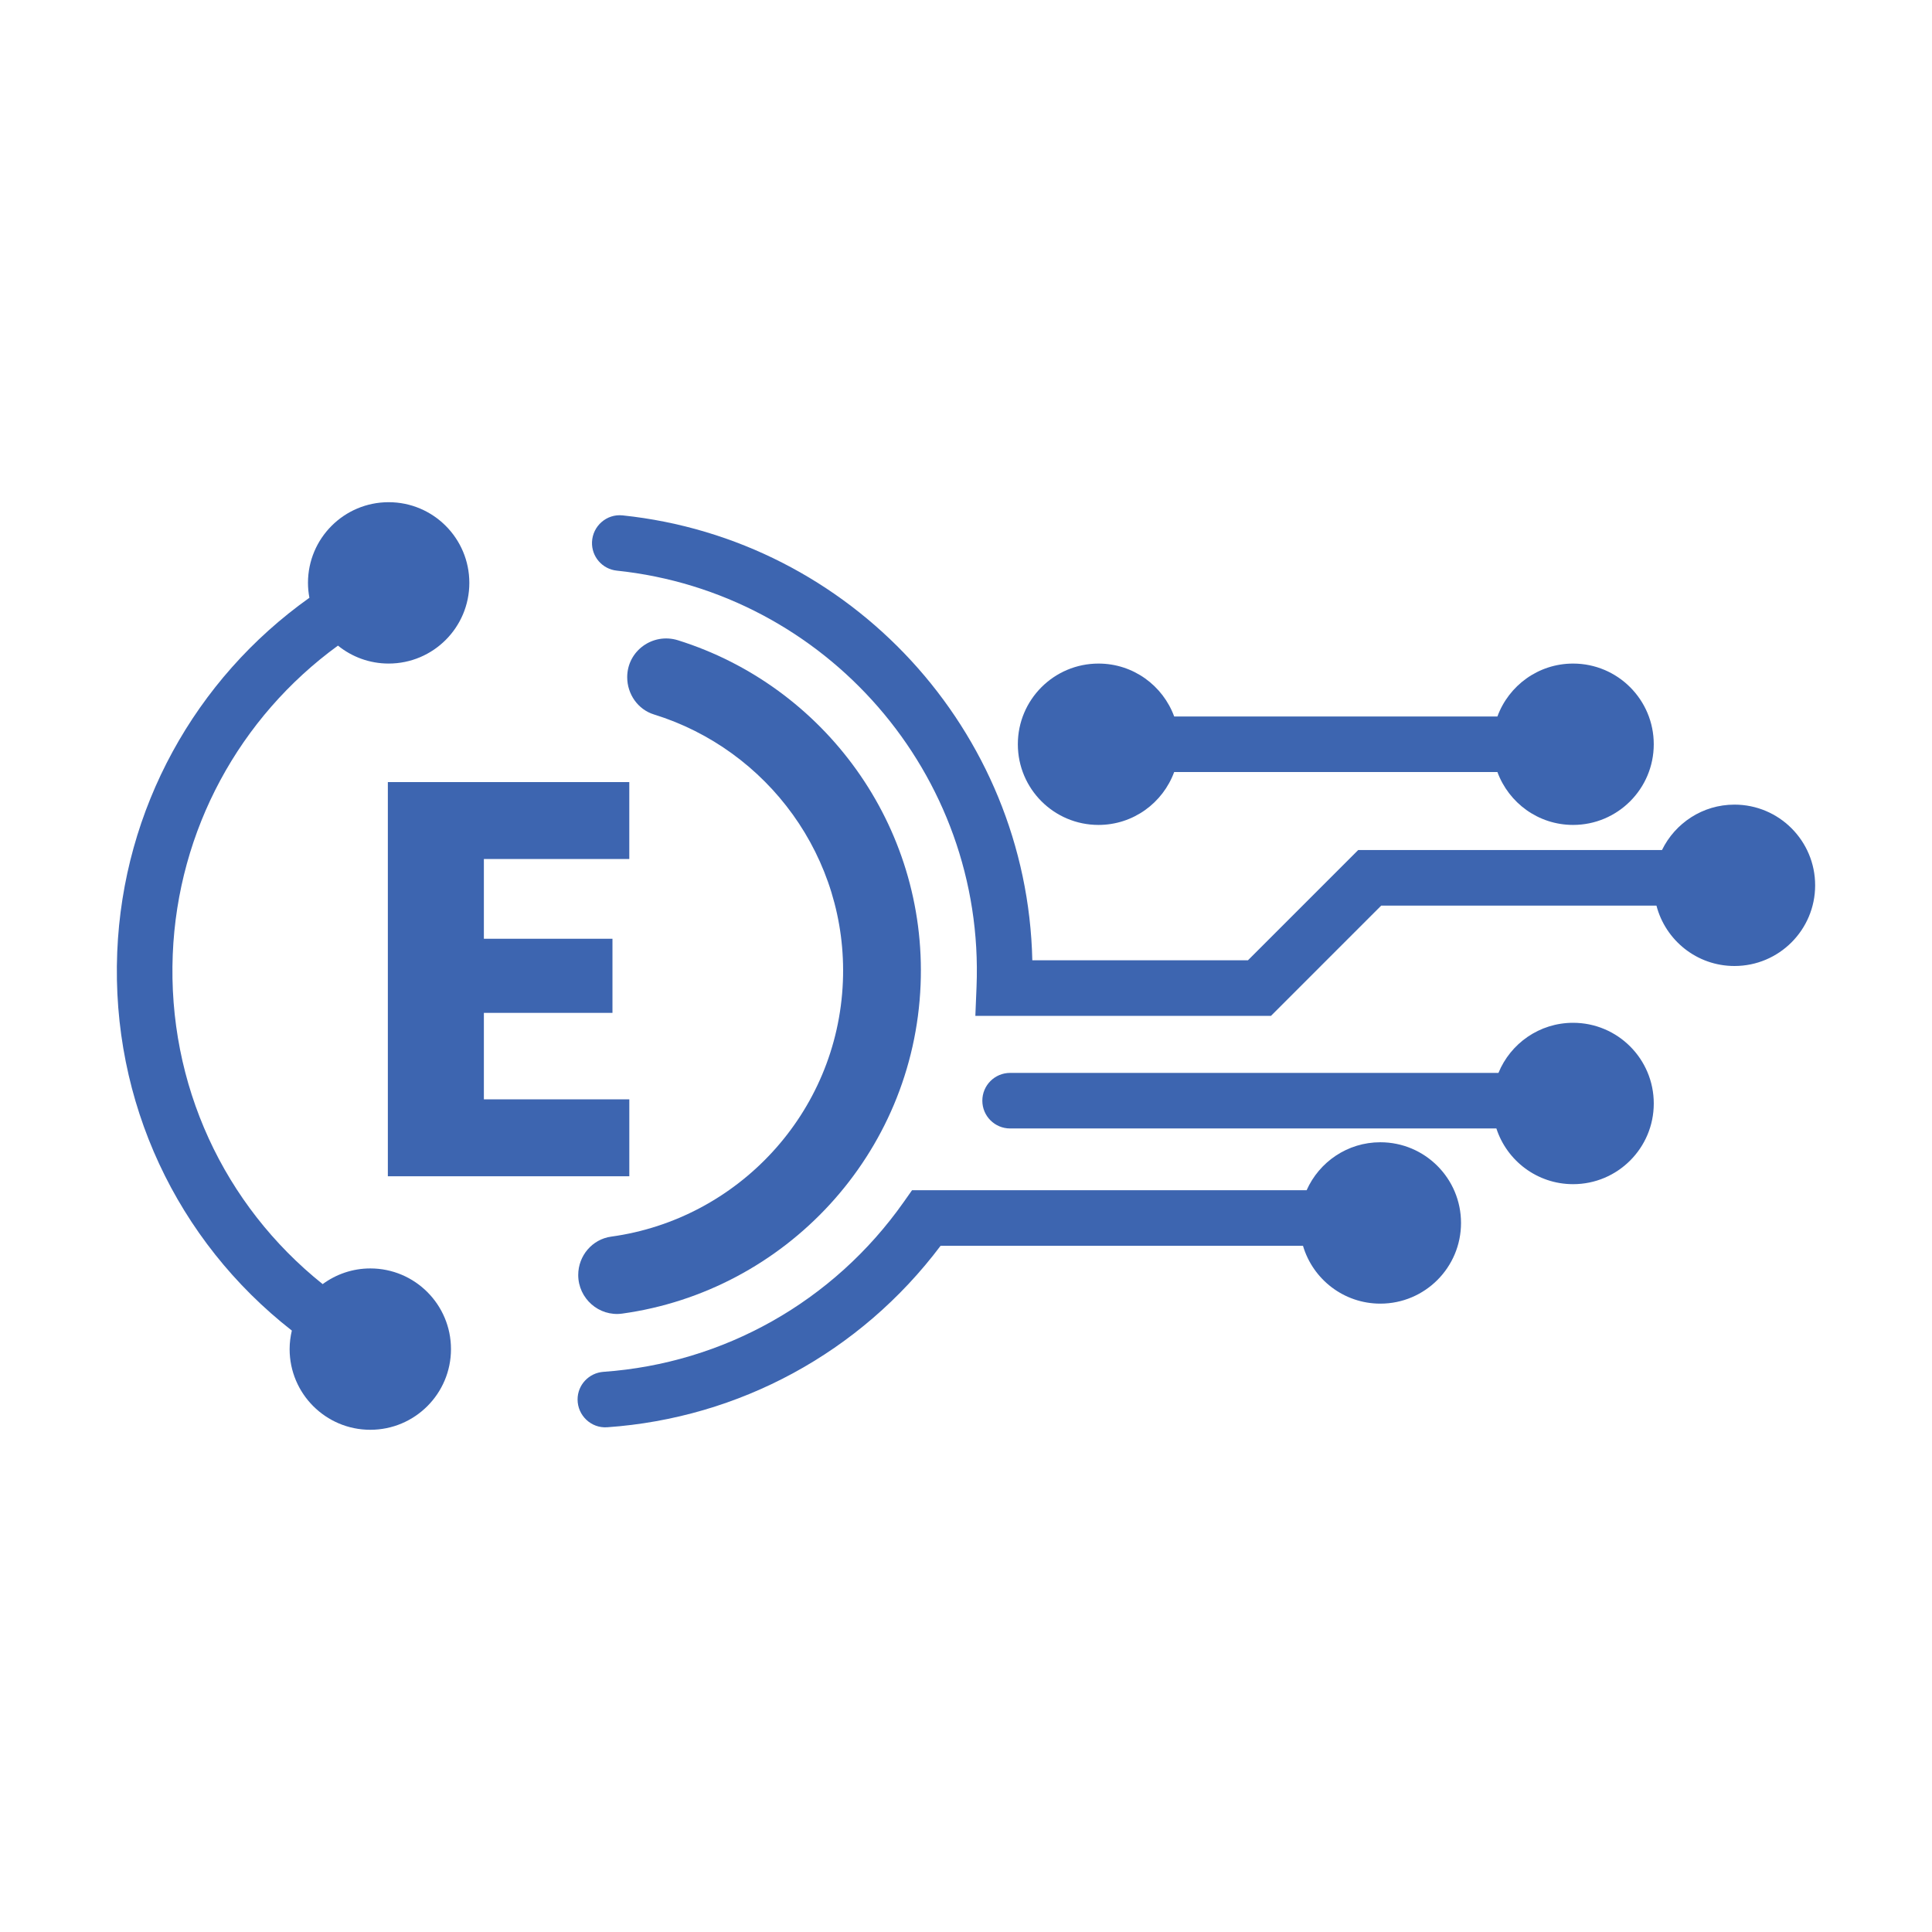 <?xml version="1.0" encoding="utf-8"?>
<!-- Generator: Adobe Illustrator 27.3.1, SVG Export Plug-In . SVG Version: 6.00 Build 0)  -->
<svg version="1.1" id="Layer_1" xmlns="http://www.w3.org/2000/svg" xmlns:xlink="http://www.w3.org/1999/xlink" x="0px" y="0px"
	 viewBox="0 0 1080 1080" style="enable-background:new 0 0 1080 1080;" xml:space="preserve">
<style type="text/css">
	.st0{fill:#3D65B0;}
	.st1{fill:none;stroke:#000000;stroke-width:4.269;stroke-miterlimit:10;}
	.st2{fill:none;stroke:#000000;stroke-width:6.014;stroke-miterlimit:10;}
</style>
<g>
	<path class="st0" d="M471.18,548.69c-2.99,73.68-58.87,132.9-129.52,142.59c-10.62,1.46-18.43,10.71-18.43,21.44v0
		c0,13.14,11.59,23.39,24.6,21.59c90.98-12.59,162.95-88.93,166.79-183.86c3.62-89.27-54.14-167.03-135.61-192.53
		c-14.06-4.4-28.4,5.9-28.4,20.64c0,9.43,5.94,18.03,14.94,20.82C428.96,418.99,473.99,479.31,471.18,548.69z"/>
	<path class="st0" d="M207.01,709.06c-9.98,0-19.17,3.28-26.64,8.77c-55.27-44.19-86.74-111.69-83.8-184.33
		c2.82-69.5,37.34-132.58,92.35-172.6c7.75,6.27,17.6,10.03,28.34,10.03c24.91,0,45.1-20.19,45.1-45.1s-20.19-45.1-45.1-45.1
		c-24.91,0-45.1,20.19-45.1,45.1c0,2.85,0.29,5.63,0.8,8.33C109,379.61,68.78,452.18,65.53,532.25
		c-3.39,83.65,33.32,161.31,97.61,211.55c-0.78,3.33-1.24,6.79-1.24,10.36c0,24.91,20.19,45.1,45.1,45.1
		c24.91,0,45.1-20.19,45.1-45.1S231.92,709.06,207.01,709.06z"/>
	<path class="st0" d="M771.62,638.53c-18.4,0-34.19,11.03-41.21,26.82H509.88c-0.03,0.01-0.05,0.03-0.08,0.04l-4.61,6.54
		c-39.34,55.85-100.84,90.19-167.82,94.93c-8.15,0.58-14.5,7.27-14.5,15.45c0,8.96,7.58,16.16,16.52,15.54
		c73.68-5.14,141.45-41.7,186.37-101.4c0.03-0.01,0.05-0.03,0.08-0.04h202.54c5.51,18.68,22.77,32.33,43.24,32.33
		c24.91,0,45.1-20.19,45.1-45.1C816.72,658.72,796.53,638.53,771.62,638.53z"/>
	<path class="st0" d="M879.37,571.75c-18.86,0-34.99,11.58-41.73,28.01H564.66c-8.58,0-15.53,6.95-15.53,15.53
		c0,8.58,6.95,15.53,15.53,15.53h271.83c5.88,18.07,22.84,31.14,42.88,31.14c24.91,0,45.1-20.19,45.1-45.1
		C924.47,591.94,904.28,571.75,879.37,571.75z"/>
	<path class="st0" d="M969.58,449.79c-17.83,0-33.2,10.38-40.52,25.39H759.24l-61.63,61.63H577.07
		C574.24,408.43,475.7,301.46,348.01,288.1c-8.89-0.93-16.71,5.94-17.07,14.87c-0.33,8.16,5.73,15.17,13.86,16.02
		c116.85,12.24,205.91,113.7,201.09,232.72l-0.66,16.16h165.25l61.63-61.63h153.86c5.04,19.41,22.62,33.76,43.61,33.76
		c24.91,0,45.1-20.19,45.1-45.1C1014.68,469.99,994.49,449.79,969.58,449.79z"/>
	<path class="st0" d="M614.07,461.14c19.44,0,35.97-12.33,42.3-29.58h180.69c6.34,17.25,22.86,29.58,42.3,29.58
		c24.91,0,45.1-20.19,45.1-45.1s-20.19-45.1-45.1-45.1c-19.44,0-35.97,12.33-42.3,29.58H656.38c-6.33-17.25-22.86-29.58-42.3-29.58
		c-24.91,0-45.1,20.19-45.1,45.1S589.16,461.14,614.07,461.14z"/>
	<g>
		<path class="st0" d="M270.49,480.2v44.57h71.88v41.43h-71.88v48.34h81.3v43H216.81V437.19h134.97v43H270.49z"/>
	</g>
</g>
</svg>
